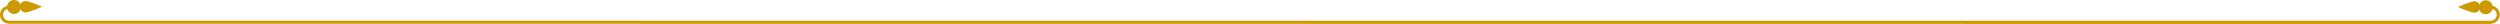 <?xml version="1.0" encoding="utf-8"?>
<!-- Generator: Adobe Illustrator 18.1.1, SVG Export Plug-In . SVG Version: 6.00 Build 0)  -->
<svg version="1.1" id="Layer_1" xmlns="http://www.w3.org/2000/svg" xmlns:xlink="http://www.w3.org/1999/xlink" x="0px" y="0px"
	 viewBox="0 0 1001.9 9.6" enable-background="new 0 0 1001.9 9.6" xml:space="preserve">
<polygon fill="#CC9900" points="998.3,8.3 3.6,8.3 3.5,9.5 998.3,9.6 "/>
<path fill="#CC9900" d="M10.3,5c1.3,0,6.6-2.3,6.6-2.3s-5.3-2.3-6.6-2.3C9,0.4,8,1.4,8,2.7S9,5,10.3,5z"/>
<circle fill="#CC9900" cx="5.6" cy="2.8" r="2.8"/>
<path fill="#CC9900" d="M3.6,8.3c-1.3,0-2.4-1.1-2.4-2.4s1.1-2.4,2.4-2.4V2.3C1.6,2.3,0,3.9,0,5.9s1.6,3.6,3.6,3.6V8.3z"/>
<path fill="#CC9900" d="M991.6,5.1c-1.3,0-6.6-2.3-6.6-2.3s5.3-2.3,6.6-2.3c1.3,0,2.3,1,2.3,2.3S992.9,5.1,991.6,5.1z"/>
<circle fill="#CC9900" cx="996.2" cy="2.9" r="2.8"/>
<path fill="#CC9900" d="M998.2,8.3c1.3,0,2.4-1.1,2.4-2.4s-1.1-2.4-2.4-2.4V2.3c2,0,3.6,1.6,3.6,3.6s-1.6,3.6-3.6,3.6V8.3z"/>
</svg>
